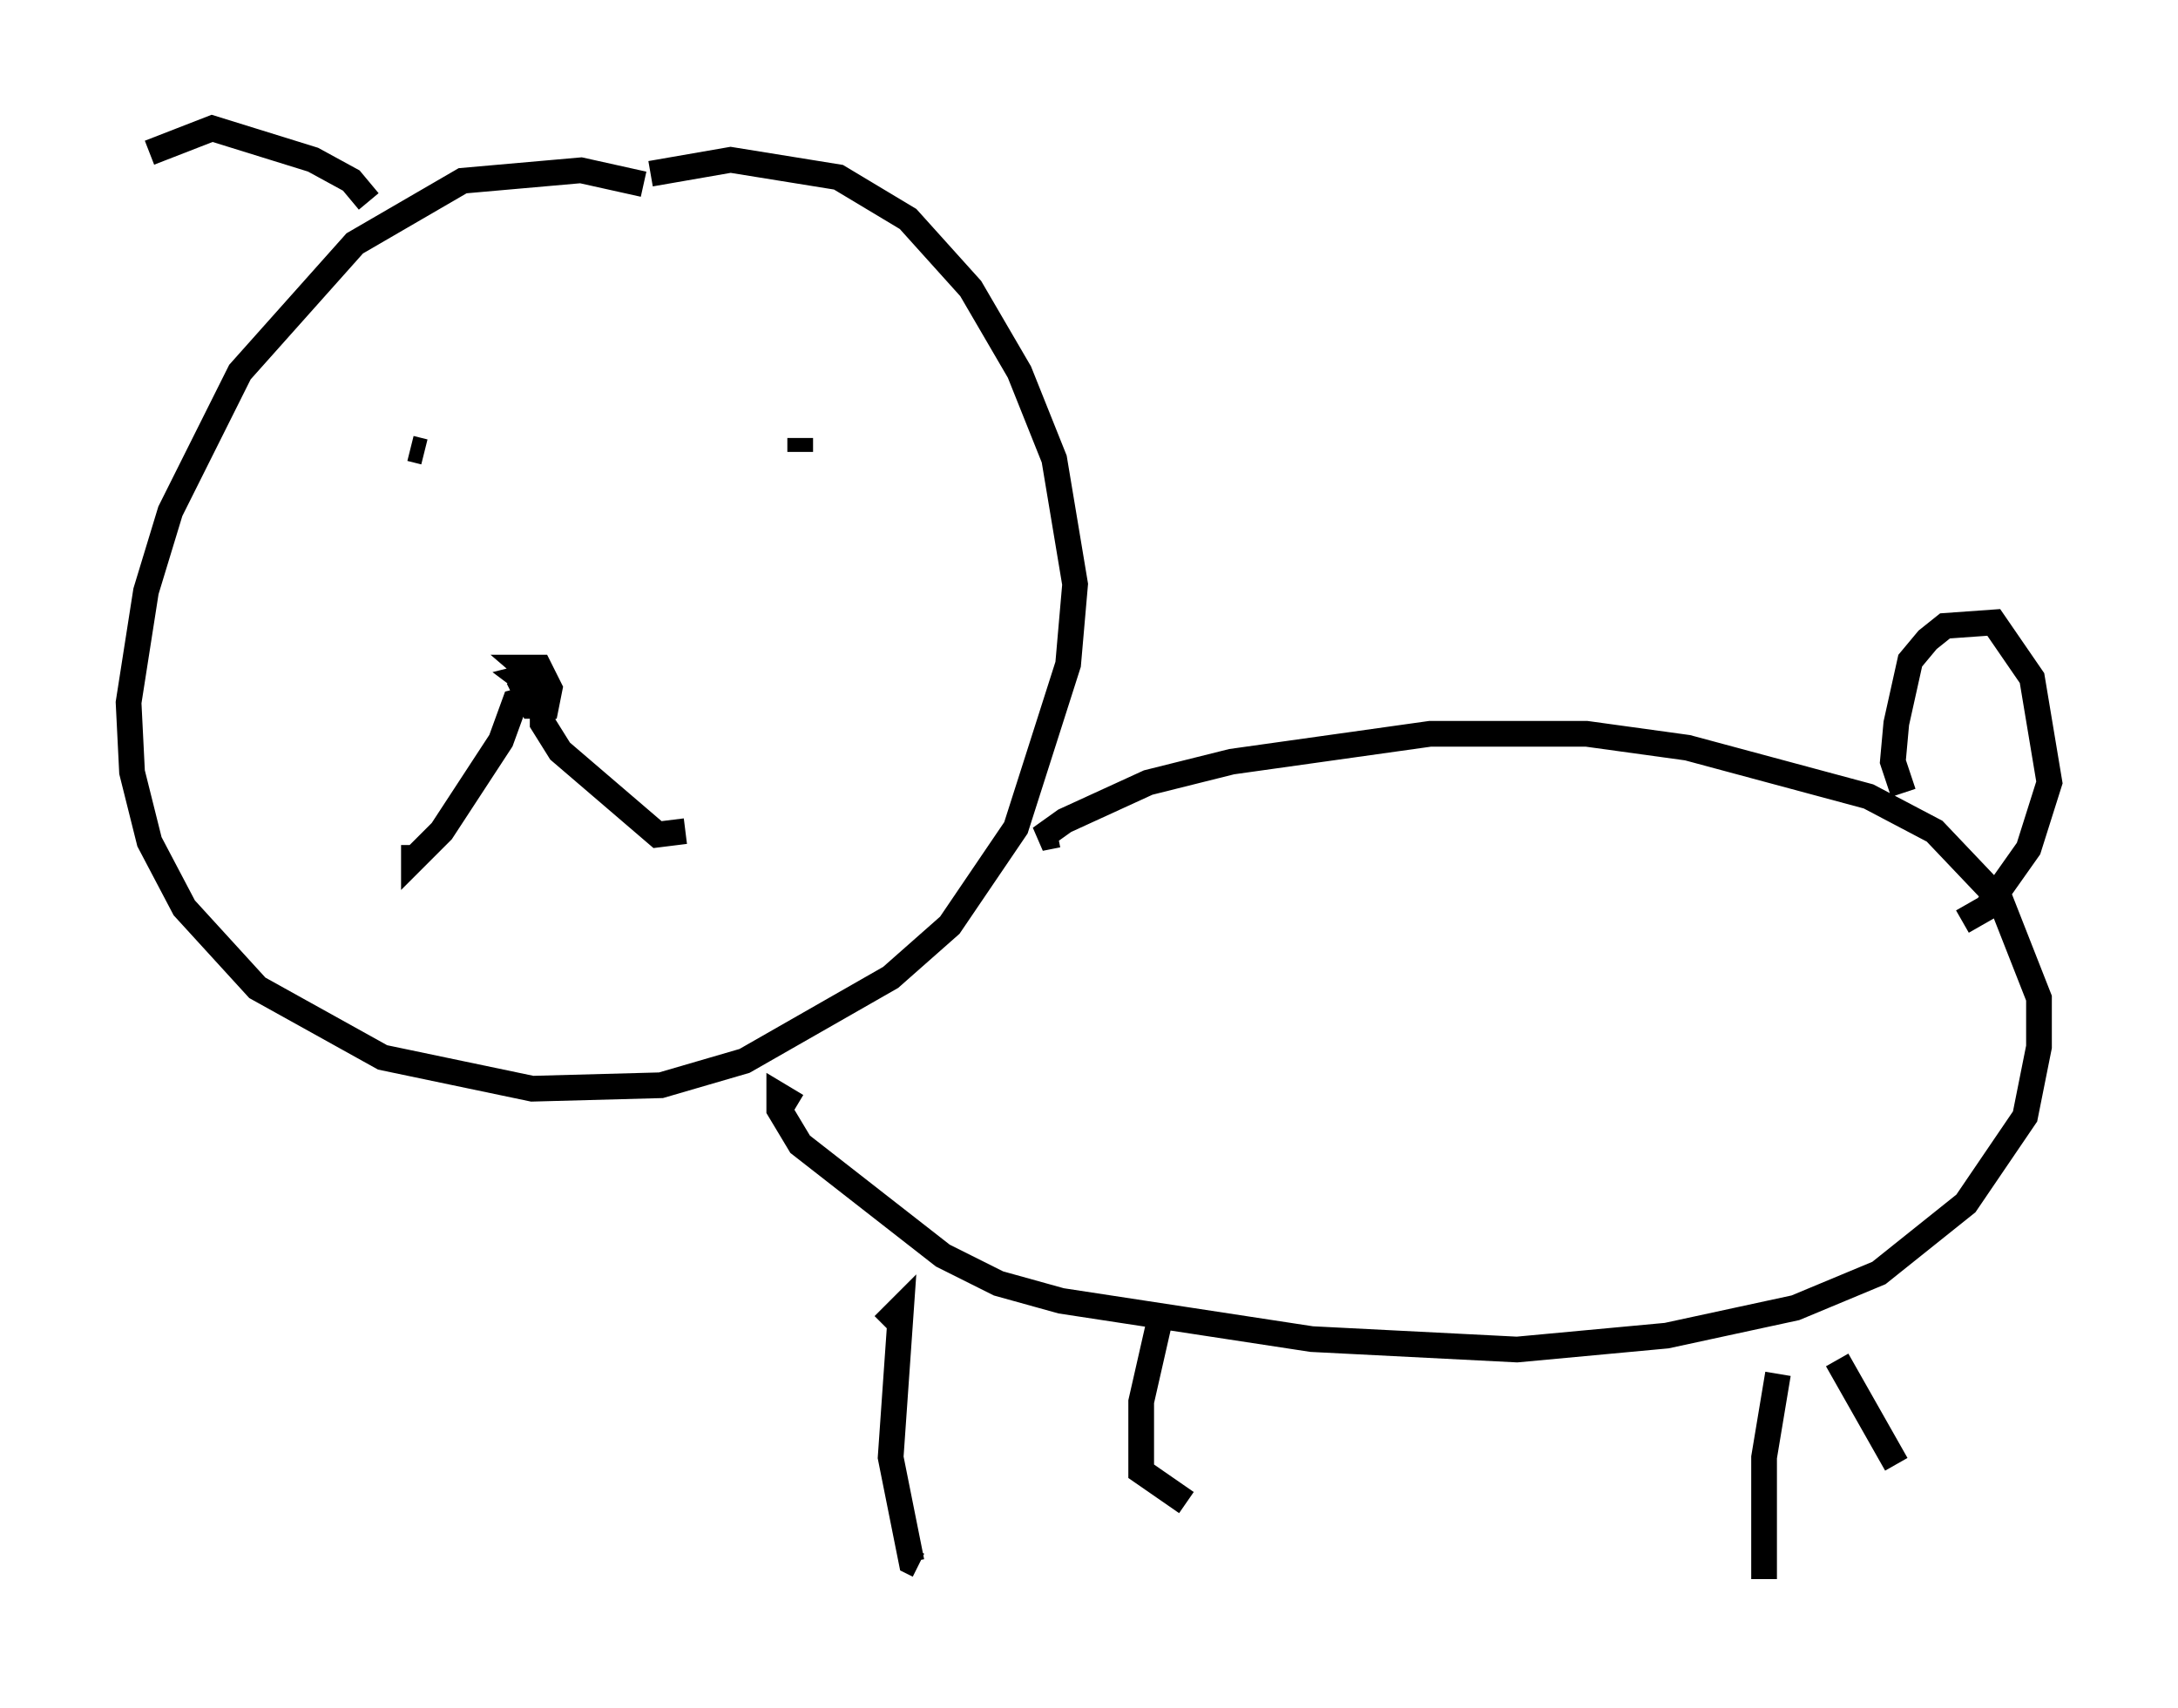<?xml version="1.0" encoding="utf-8" ?>
<svg baseProfile="full" height="66.427" version="1.1" width="84.695" xmlns="http://www.w3.org/2000/svg" xmlns:ev="http://www.w3.org/2001/xml-events" xmlns:xlink="http://www.w3.org/1999/xlink"><defs /><rect fill="white" height="66.427" width="84.695" x="0" y="0" /><path d="M26.921, 8.383 m-1.894, -1.218 l-2.436, -0.541 -4.601, 0.406 l-4.195, 2.436 -4.465, 5.007 l-2.706, 5.413 -0.947, 3.112 l-0.677, 4.33 0.135, 2.706 l0.677, 2.706 1.353, 2.571 l2.842, 3.112 4.871, 2.706 l5.819, 1.218 5.007, -0.135 l3.248, -0.947 5.683, -3.248 l2.3, -2.03 2.571, -3.789 l2.03, -6.36 0.271, -3.112 l-0.812, -4.871 -1.353, -3.383 l-1.894, -3.248 -2.436, -2.706 l-2.706, -1.624 -4.195, -0.677 l-3.112, 0.541 m15.832, 25.71 l-0.677, 0.135 0.947, -0.677 l3.248, -1.488 3.248, -0.812 l7.713, -1.083 6.089, 0.0 l3.924, 0.541 7.036, 1.894 l2.571, 1.353 2.571, 2.706 l1.488, 3.789 0.0, 1.894 l-0.541, 2.706 -2.3, 3.383 l-3.383, 2.706 -3.248, 1.353 l-5.007, 1.083 -5.819, 0.541 l-7.984, -0.406 -9.743, -1.488 l-2.436, -0.677 -2.165, -1.083 l-5.548, -4.33 -0.812, -1.353 l0.0, -0.541 0.677, 0.406 m3.383, 8.525 l0.677, -0.677 -0.406, 5.819 l0.812, 4.059 0.271, 0.135 m9.337, -9.337 l-0.677, 2.977 0.0, 2.706 l1.759, 1.218 m23.004, -5.007 l-0.541, 3.248 0.0, 4.736 m2.842, -8.525 l2.3, 4.059 m0.271, -26.116 l-0.406, -1.218 0.135, -1.488 l0.541, -2.436 0.677, -0.812 l0.677, -0.541 1.894, -0.135 l1.488, 2.165 0.677, 4.059 l-0.812, 2.571 -1.624, 2.3 l-0.947, 0.541 m-56.156, -9.472 l0.541, 1.083 0.541, 0.0 l0.135, -0.677 -0.406, -0.812 l-0.541, 0.0 0.947, 0.812 l-0.541, -0.541 -0.541, 0.135 l0.541, 0.406 m-0.271, 0.406 l-0.541, 0.135 -0.541, 1.488 l-2.3, 3.518 -1.083, 1.083 l0.0, -0.541 m5.007, -6.225 l0.0, 1.488 0.677, 1.083 l3.789, 3.248 1.083, -0.135 m-10.69, -14.885 l0.541, 0.135 m14.614, 0.0 l0.0, -0.541 m-16.779, -9.202 l-0.677, -0.812 -1.488, -0.812 l-3.924, -1.218 -2.436, 0.947 " fill="none" stroke="black" stroke-width="1" /></svg>